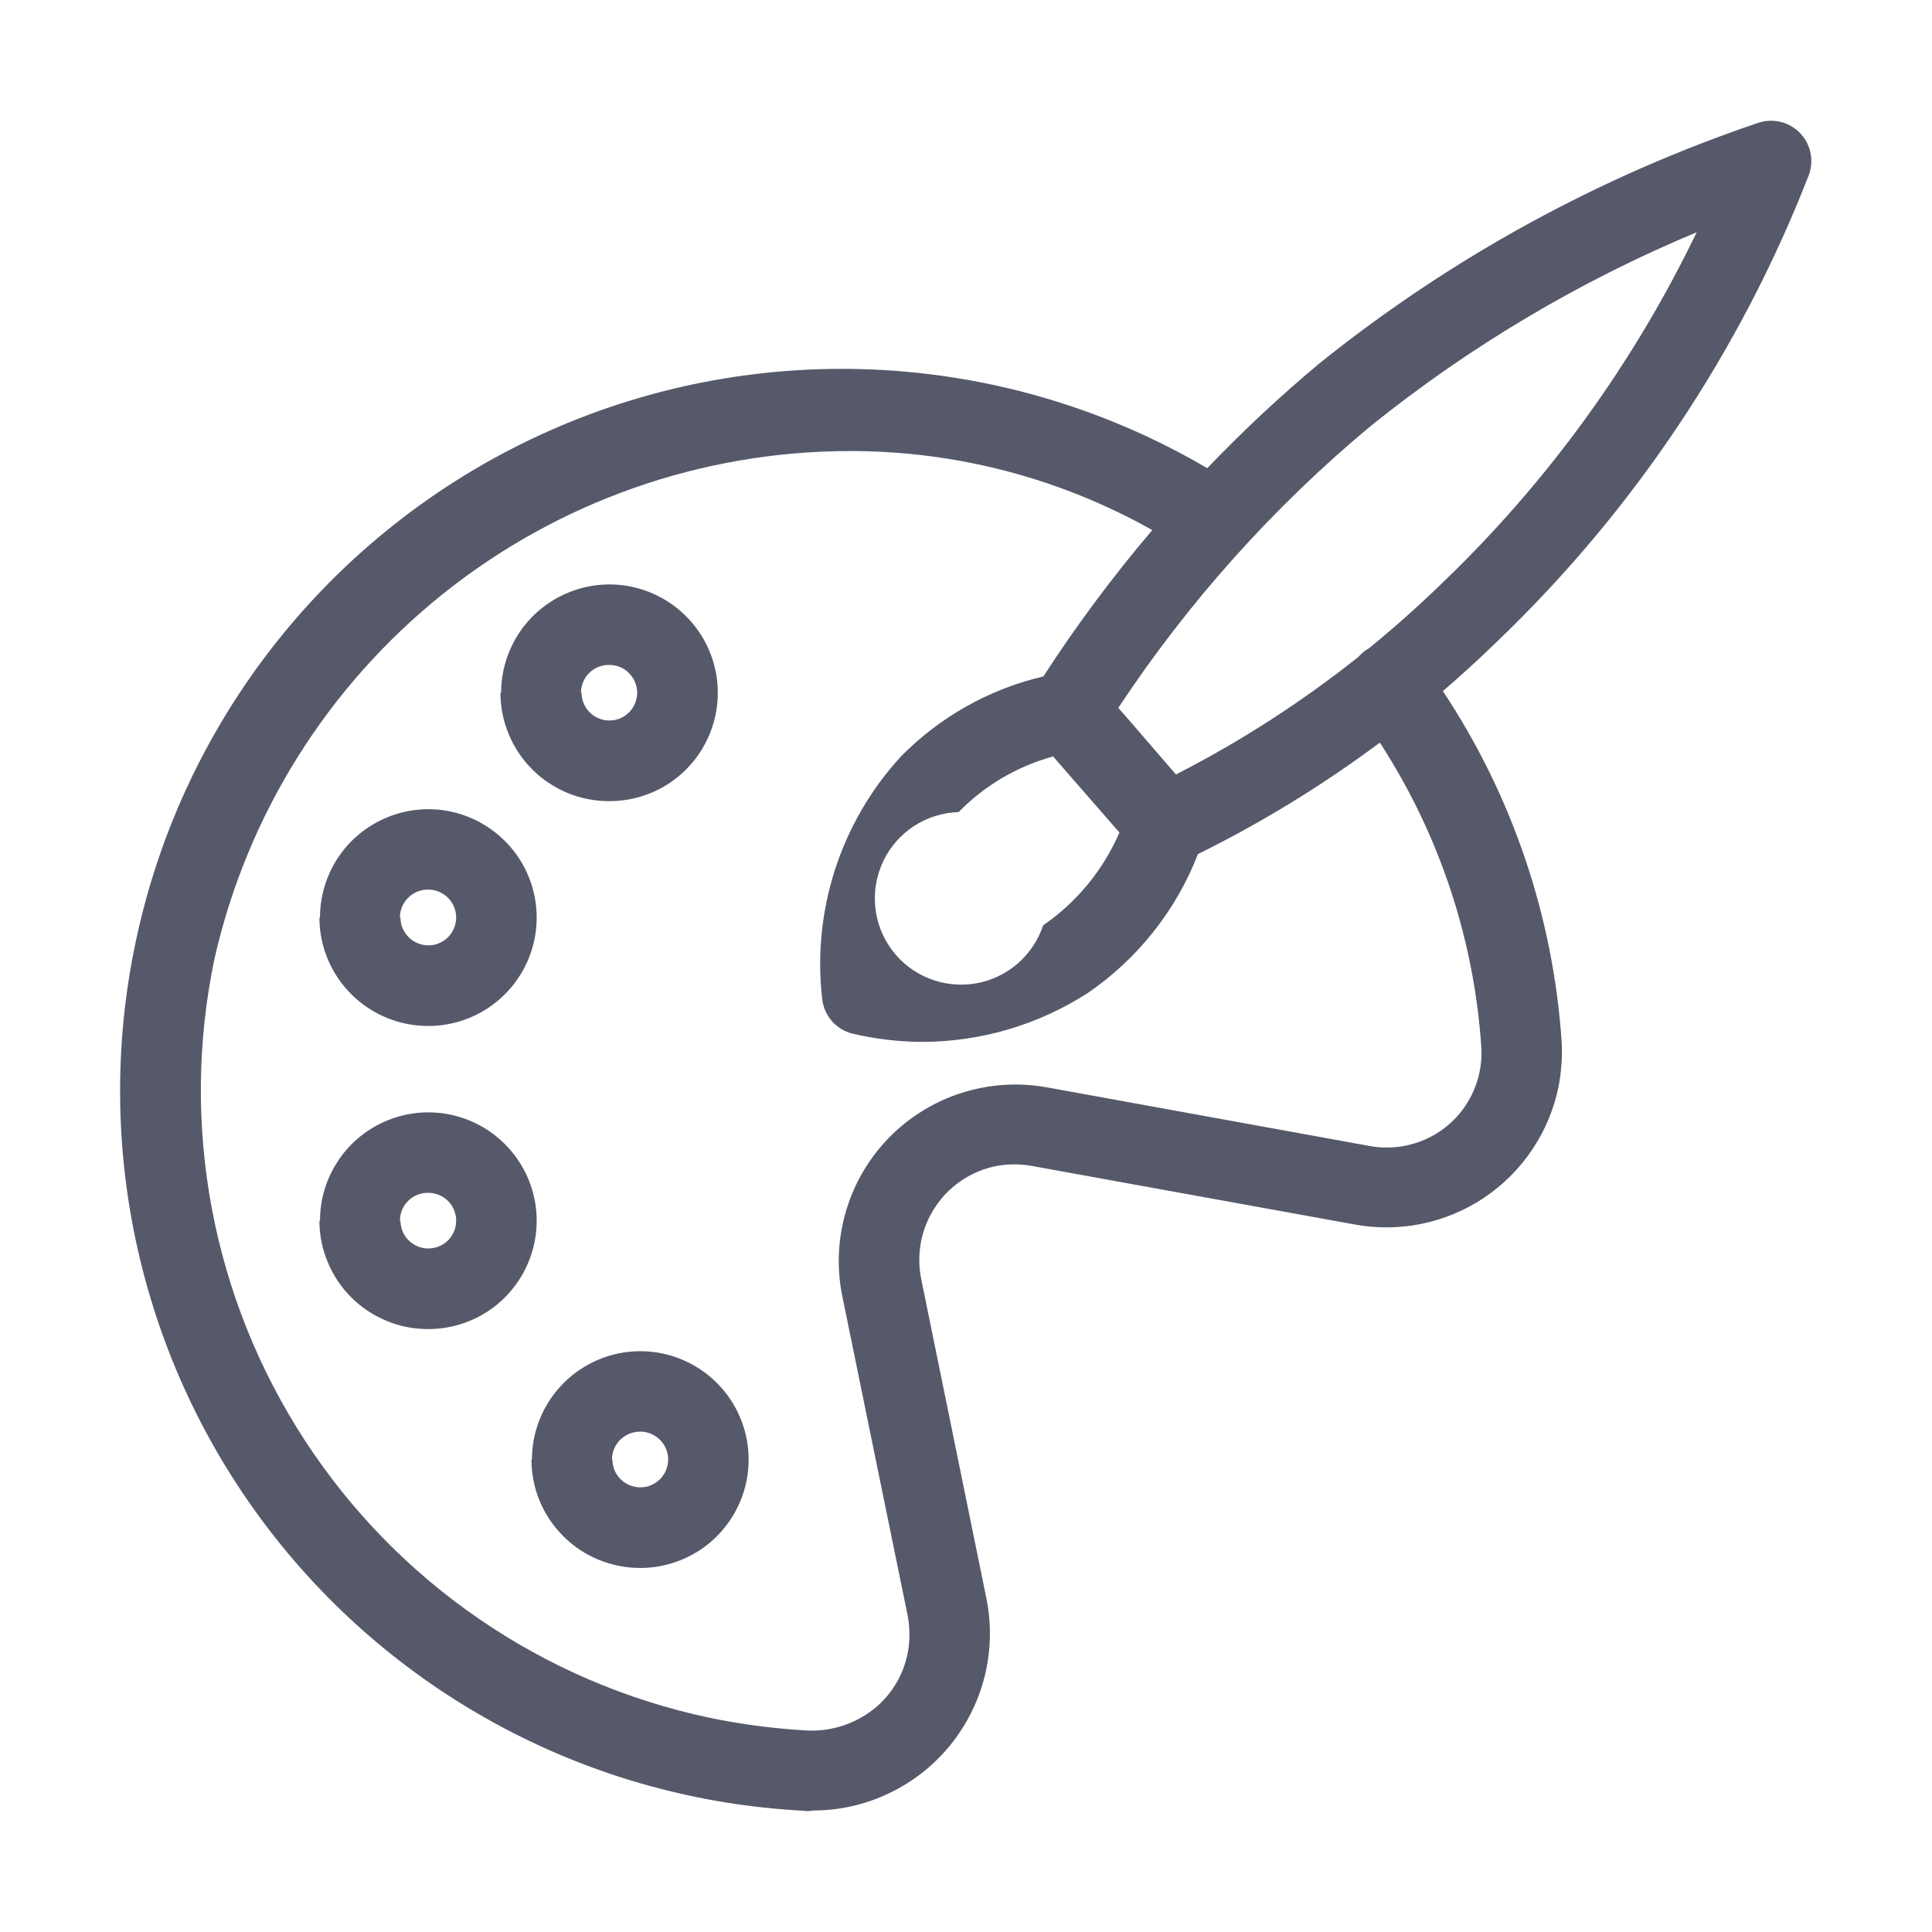 <svg width="24" height="24" viewBox="0 0 24 24" fill="none" xmlns="http://www.w3.org/2000/svg">
<path d="M9.972 22.493C8.681 22.425 7.419 22.078 6.275 21.475C5.131 20.873 4.131 20.03 3.344 19.005C2.556 17.979 2 16.795 1.714 15.534C1.428 14.273 1.418 12.964 1.686 11.699C1.979 10.308 2.598 9.007 3.494 7.902C4.389 6.798 5.534 5.922 6.834 5.347C8.134 4.772 9.553 4.515 10.972 4.597C12.391 4.678 13.771 5.096 14.997 5.816C15.436 5.357 15.9 4.923 16.388 4.516C18.016 3.207 19.862 2.195 21.841 1.526C21.931 1.496 22.028 1.492 22.12 1.514C22.212 1.537 22.296 1.585 22.362 1.654C22.427 1.722 22.472 1.808 22.491 1.901C22.51 1.995 22.502 2.091 22.468 2.179C21.616 4.365 20.298 6.338 18.605 7.962C18.384 8.177 18.157 8.385 17.924 8.585C18.791 9.891 19.3 11.402 19.401 12.966C19.408 13.141 19.395 13.316 19.363 13.487C19.251 14.054 18.919 14.553 18.44 14.876C17.961 15.198 17.374 15.317 16.807 15.207L12.824 14.485C12.675 14.457 12.523 14.457 12.374 14.485C12.22 14.516 12.075 14.577 11.945 14.664C11.815 14.752 11.703 14.864 11.617 14.995C11.531 15.125 11.471 15.272 11.441 15.425C11.412 15.579 11.412 15.737 11.444 15.891L12.253 19.854C12.318 20.173 12.311 20.503 12.233 20.819C12.155 21.135 12.007 21.43 11.801 21.683C11.595 21.935 11.336 22.139 11.041 22.278C10.747 22.418 10.426 22.491 10.1 22.491C10.058 22.5 10.014 22.5 9.972 22.493ZM2.664 11.912C2.232 13.976 2.636 16.127 3.787 17.893C4.938 19.66 6.743 20.898 8.806 21.337C9.208 21.421 9.616 21.474 10.027 21.497C10.344 21.512 10.655 21.404 10.896 21.196C11.014 21.092 11.111 20.965 11.18 20.823C11.248 20.681 11.288 20.527 11.296 20.37C11.301 20.267 11.294 20.164 11.274 20.063L10.463 16.1C10.392 15.749 10.408 15.386 10.51 15.043C10.611 14.699 10.796 14.386 11.046 14.13C11.297 13.875 11.606 13.684 11.947 13.576C12.288 13.467 12.651 13.444 13.003 13.507L16.993 14.232C17.168 14.267 17.349 14.263 17.521 14.218C17.694 14.174 17.855 14.091 17.991 13.975C18.127 13.86 18.234 13.714 18.305 13.551C18.377 13.387 18.41 13.21 18.403 13.031C18.316 11.675 17.881 10.364 17.141 9.225C16.431 9.754 15.675 10.218 14.881 10.61C14.61 11.31 14.132 11.912 13.513 12.335C12.898 12.732 12.182 12.942 11.451 12.943C11.164 12.941 10.877 12.907 10.597 12.842C10.497 12.819 10.406 12.765 10.337 12.688C10.269 12.611 10.226 12.515 10.214 12.413C10.151 11.871 10.205 11.322 10.373 10.802C10.541 10.283 10.818 9.806 11.186 9.403C11.671 8.908 12.286 8.561 12.961 8.403C13.372 7.768 13.824 7.161 14.314 6.585C13.163 5.937 11.864 5.599 10.544 5.603C8.71 5.607 6.932 6.233 5.501 7.379C4.069 8.526 3.069 10.123 2.664 11.912V11.912ZM11.908 10.088C11.711 10.094 11.521 10.154 11.356 10.26C11.192 10.367 11.059 10.517 10.974 10.694C10.889 10.871 10.854 11.067 10.872 11.262C10.891 11.458 10.963 11.644 11.08 11.801C11.198 11.959 11.356 12.081 11.538 12.154C11.72 12.227 11.918 12.249 12.112 12.218C12.306 12.186 12.487 12.102 12.636 11.975C12.785 11.847 12.897 11.681 12.958 11.495C13.376 11.208 13.704 10.808 13.906 10.342L13.082 9.397C12.636 9.519 12.231 9.758 11.908 10.088V10.088ZM14.608 9.621C15.409 9.211 16.168 8.722 16.872 8.162C16.895 8.136 16.921 8.112 16.949 8.09C16.967 8.077 16.986 8.064 17.006 8.053C17.318 7.798 17.621 7.529 17.913 7.245C19.22 5.993 20.291 4.516 21.077 2.885C19.62 3.493 18.256 4.303 17.026 5.293C15.816 6.3 14.761 7.479 13.892 8.793L14.057 8.982L14.608 9.621ZM6.608 18.131C6.608 17.865 6.687 17.605 6.835 17.384C6.983 17.163 7.193 16.99 7.439 16.888C7.685 16.786 7.955 16.759 8.216 16.811C8.477 16.863 8.717 16.991 8.906 17.18C9.094 17.368 9.222 17.608 9.274 17.869C9.326 18.13 9.299 18.401 9.197 18.647C9.095 18.892 8.923 19.103 8.702 19.251C8.48 19.398 8.22 19.478 7.954 19.478C7.777 19.478 7.601 19.443 7.437 19.376C7.273 19.309 7.124 19.21 6.999 19.085C6.873 18.959 6.774 18.811 6.705 18.648C6.637 18.484 6.602 18.309 6.602 18.131H6.608ZM7.608 18.131C7.608 18.2 7.628 18.267 7.666 18.323C7.705 18.38 7.759 18.424 7.822 18.45C7.885 18.476 7.955 18.483 8.022 18.47C8.089 18.456 8.15 18.423 8.199 18.375C8.247 18.326 8.28 18.265 8.293 18.198C8.307 18.131 8.3 18.061 8.273 17.998C8.247 17.934 8.203 17.881 8.146 17.843C8.089 17.805 8.022 17.784 7.954 17.784C7.908 17.784 7.862 17.793 7.82 17.81C7.777 17.827 7.738 17.853 7.705 17.885C7.673 17.917 7.647 17.955 7.629 17.998C7.611 18.04 7.602 18.085 7.602 18.131H7.608ZM3.975 15.165C3.975 14.898 4.054 14.638 4.202 14.417C4.349 14.195 4.56 14.023 4.806 13.921C5.051 13.819 5.322 13.792 5.583 13.844C5.844 13.896 6.084 14.024 6.272 14.213C6.461 14.401 6.589 14.641 6.641 14.902C6.693 15.163 6.666 15.434 6.564 15.68C6.462 15.926 6.29 16.136 6.069 16.284C5.847 16.432 5.587 16.51 5.321 16.51C5.143 16.511 4.968 16.477 4.804 16.409C4.64 16.342 4.491 16.243 4.365 16.118C4.239 15.993 4.14 15.844 4.072 15.681C4.003 15.517 3.968 15.342 3.968 15.165H3.975ZM4.975 15.165C4.975 15.233 4.995 15.3 5.034 15.357C5.072 15.413 5.126 15.457 5.189 15.483C5.253 15.509 5.322 15.516 5.389 15.502C5.456 15.489 5.518 15.456 5.566 15.408C5.614 15.359 5.647 15.298 5.66 15.231C5.673 15.164 5.667 15.094 5.64 15.031C5.614 14.968 5.57 14.914 5.513 14.876C5.456 14.838 5.389 14.818 5.321 14.818C5.275 14.816 5.229 14.825 5.186 14.842C5.143 14.859 5.104 14.884 5.071 14.917C5.038 14.949 5.012 14.988 4.995 15.03C4.977 15.073 4.968 15.118 4.968 15.165H4.975ZM3.975 11.399C3.975 11.132 4.054 10.872 4.202 10.65C4.349 10.429 4.56 10.257 4.806 10.155C5.051 10.053 5.322 10.026 5.583 10.078C5.844 10.13 6.084 10.259 6.272 10.447C6.461 10.635 6.589 10.875 6.641 11.136C6.693 11.397 6.666 11.668 6.564 11.914C6.462 12.16 6.29 12.37 6.069 12.518C5.847 12.666 5.587 12.745 5.321 12.745C5.144 12.745 4.968 12.711 4.805 12.644C4.641 12.576 4.491 12.477 4.366 12.353C4.24 12.228 4.14 12.079 4.072 11.916C4.004 11.753 3.968 11.578 3.968 11.4L3.975 11.399ZM4.975 11.399C4.975 11.467 4.995 11.534 5.034 11.59C5.072 11.647 5.126 11.691 5.189 11.717C5.253 11.743 5.322 11.75 5.389 11.737C5.456 11.723 5.518 11.69 5.566 11.642C5.614 11.593 5.647 11.531 5.66 11.464C5.673 11.397 5.667 11.328 5.64 11.265C5.614 11.202 5.57 11.148 5.513 11.11C5.456 11.072 5.389 11.051 5.321 11.051C5.274 11.05 5.228 11.059 5.185 11.076C5.142 11.093 5.104 11.119 5.071 11.152C5.038 11.184 5.012 11.223 4.994 11.266C4.976 11.309 4.967 11.354 4.968 11.4L4.975 11.399ZM6.225 8.607C6.225 8.34 6.304 8.08 6.452 7.858C6.599 7.637 6.81 7.465 7.056 7.363C7.301 7.261 7.572 7.234 7.833 7.286C8.094 7.338 8.334 7.467 8.522 7.655C8.711 7.843 8.839 8.083 8.891 8.344C8.943 8.605 8.916 8.876 8.814 9.122C8.712 9.368 8.54 9.578 8.319 9.726C8.097 9.874 7.837 9.952 7.571 9.952C7.393 9.953 7.218 9.919 7.054 9.852C6.889 9.784 6.74 9.686 6.615 9.561C6.489 9.436 6.389 9.287 6.321 9.123C6.252 8.959 6.217 8.784 6.217 8.607H6.225ZM7.225 8.607C7.225 8.675 7.245 8.741 7.283 8.797C7.321 8.854 7.375 8.898 7.438 8.924C7.501 8.95 7.57 8.957 7.637 8.944C7.704 8.931 7.765 8.898 7.813 8.85C7.862 8.802 7.895 8.74 7.908 8.673C7.922 8.607 7.915 8.538 7.889 8.475C7.863 8.412 7.819 8.358 7.763 8.319C7.707 8.281 7.64 8.261 7.572 8.26C7.525 8.259 7.479 8.267 7.436 8.284C7.393 8.301 7.354 8.326 7.321 8.358C7.288 8.391 7.261 8.429 7.244 8.472C7.226 8.514 7.217 8.56 7.217 8.607H7.225Z" fill="#56596A"/>
</svg>
